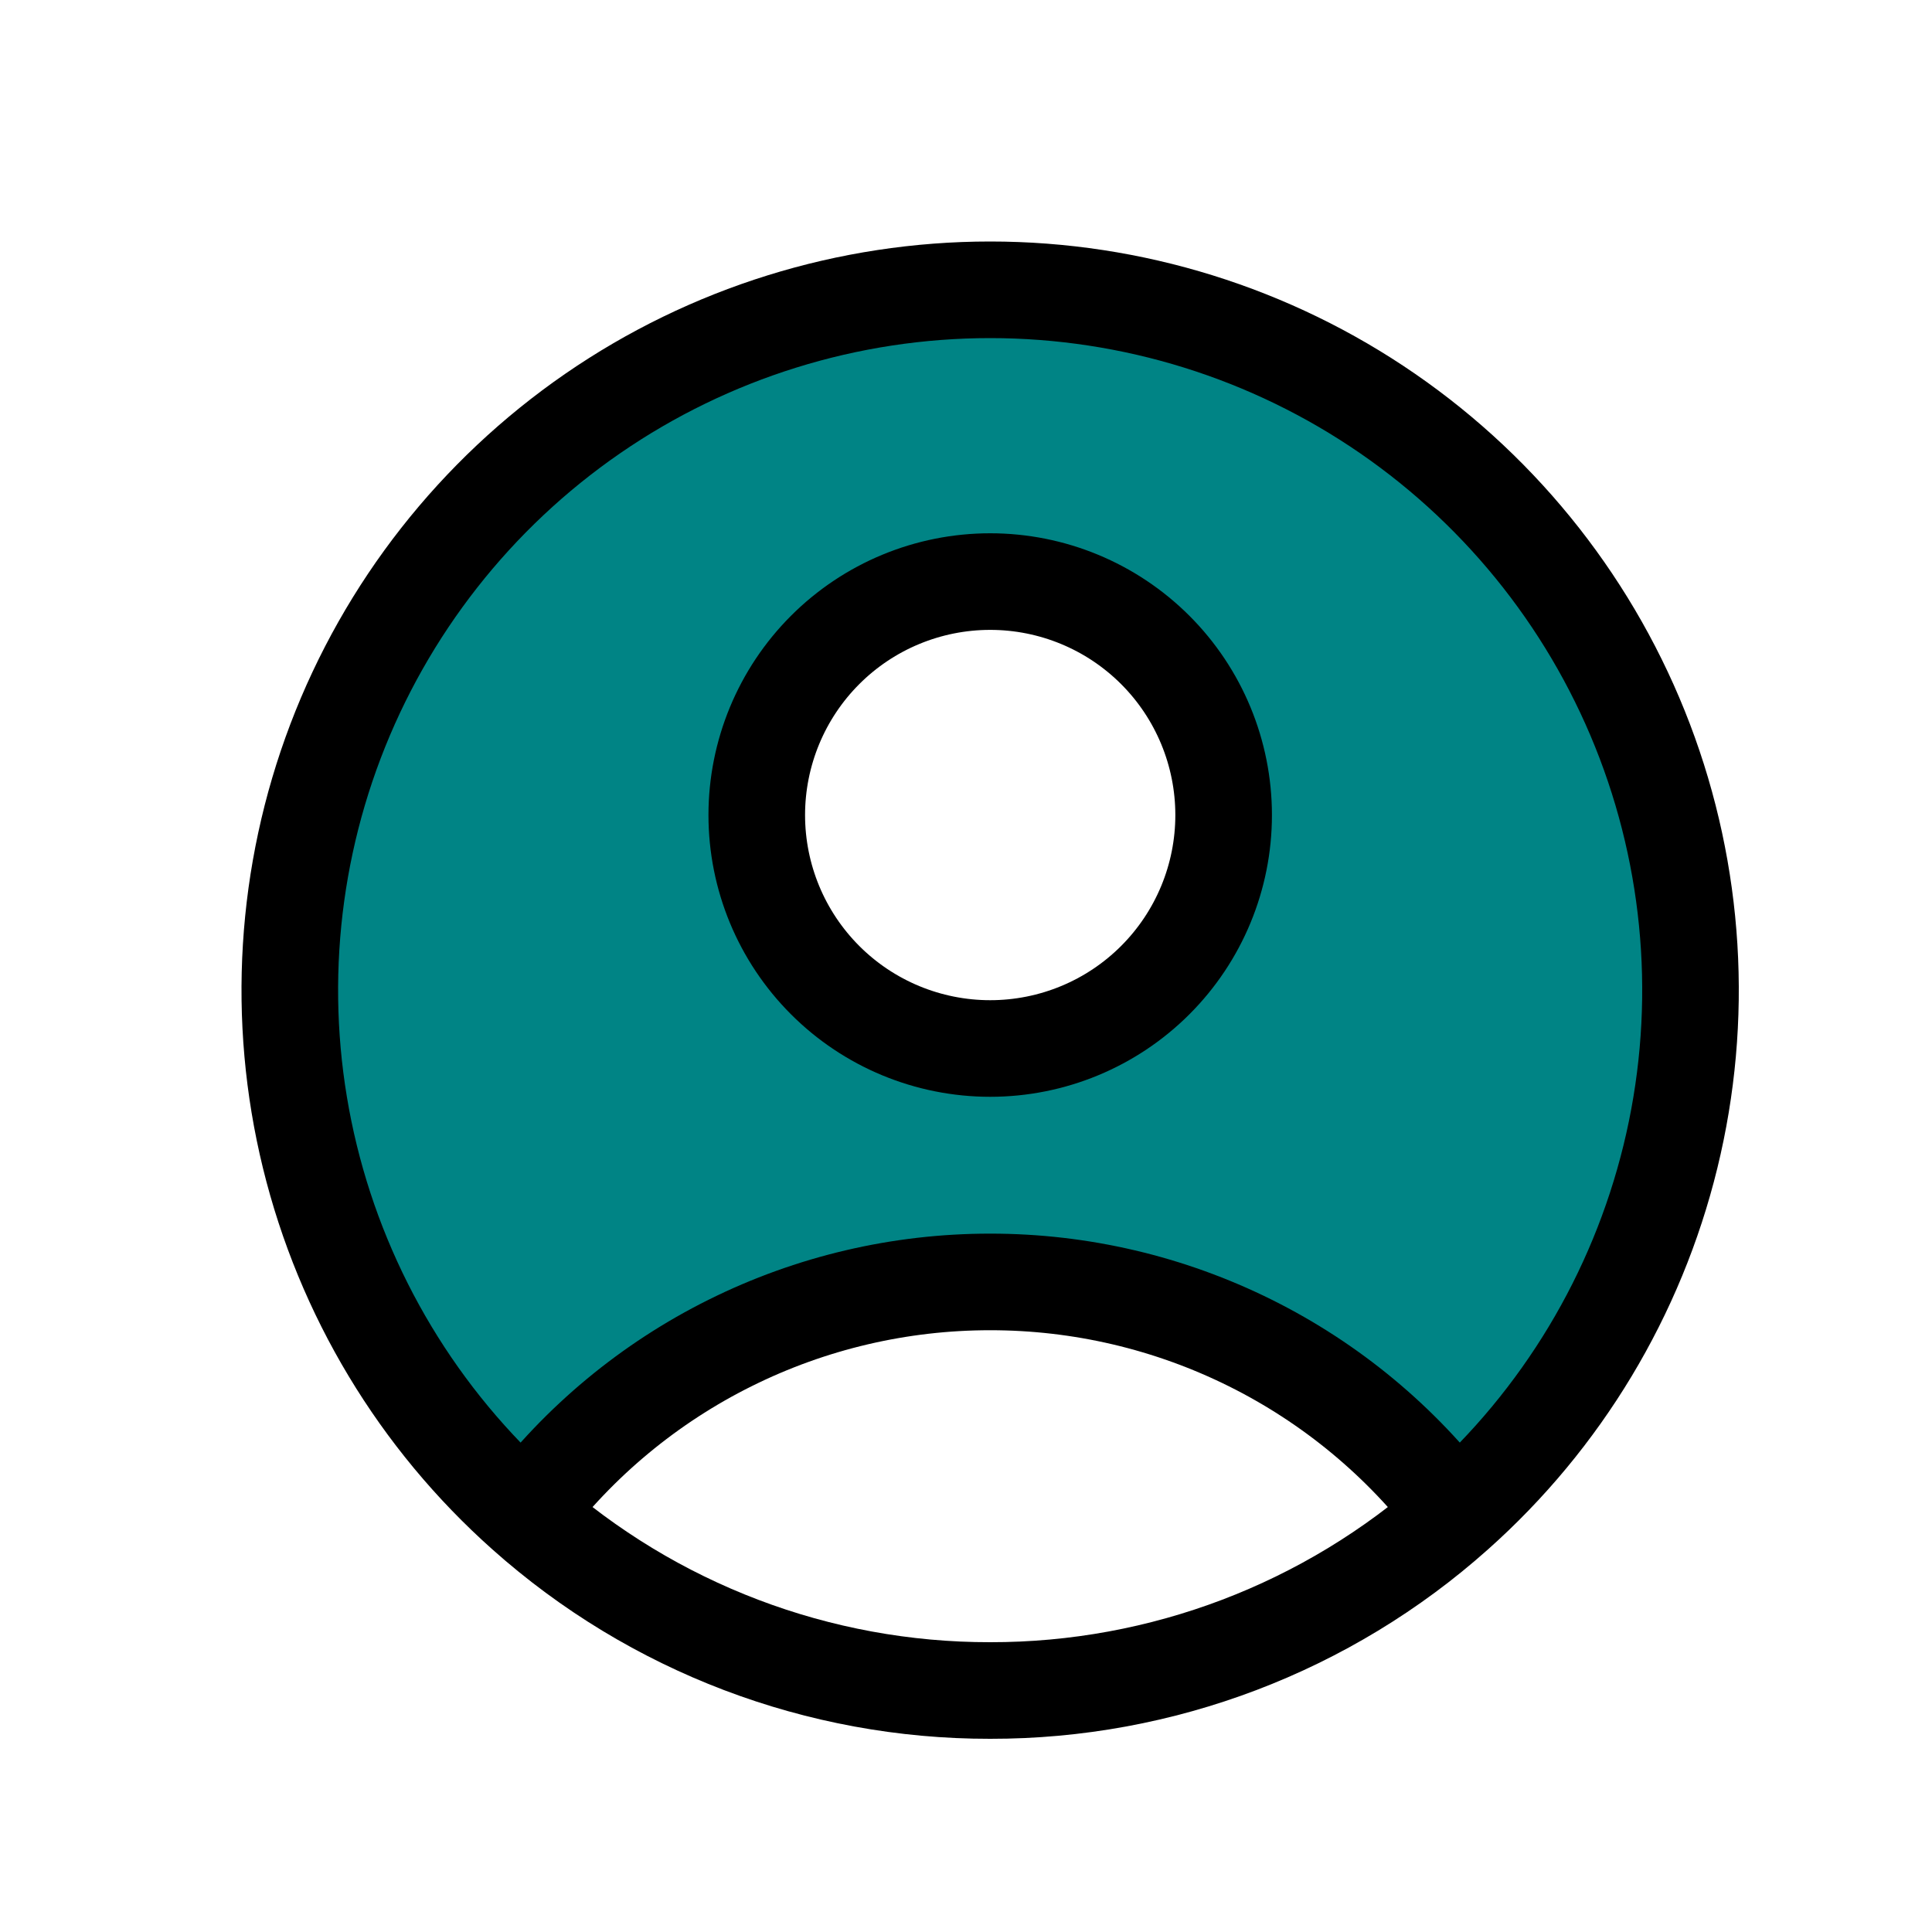 <svg width="40" height="40" viewBox="0 0 40 40" fill="none" stroke="currentColor" xmlns="http://www.w3.org/2000/svg">
<path fill-rule="evenodd" clip-rule="evenodd" d="M25.884 27.804C27.556 28.635 29.013 29.844 30.139 31.335C32.335 29.381 33.885 26.805 34.584 23.949C35.283 21.094 35.098 18.093 34.053 15.345C33.007 12.597 31.151 10.232 28.731 8.563C26.311 6.894 23.44 6 20.5 6C17.56 6 14.689 6.894 12.269 8.563C9.849 10.232 7.993 12.597 6.947 15.345C5.902 18.093 5.717 21.094 6.416 23.949C7.116 26.805 8.666 29.381 10.863 31.335C11.989 29.844 13.445 28.635 15.118 27.804C16.79 26.972 18.633 26.54 20.501 26.541C22.369 26.54 24.211 26.972 25.884 27.804ZM23.919 20.292C24.825 19.386 25.334 18.157 25.334 16.875C25.334 15.593 24.825 14.363 23.919 13.457C23.012 12.55 21.783 12.041 20.501 12.041C19.219 12.041 17.989 12.55 17.083 13.457C16.177 14.363 15.668 15.593 15.668 16.875C15.668 18.157 16.177 19.386 17.083 20.292C17.989 21.199 19.219 21.708 20.501 21.708C21.783 21.708 23.012 21.199 23.919 20.292Z" fill="#008485"/>
<path d="M30.139 31.335C29.013 29.844 27.556 28.635 25.884 27.804C24.211 26.972 22.369 26.54 20.501 26.541C18.633 26.54 16.79 26.972 15.118 27.804C13.445 28.635 11.989 29.844 10.863 31.335M30.139 31.335C32.335 29.381 33.885 26.805 34.584 23.949C35.283 21.094 35.098 18.093 34.053 15.345C33.007 12.597 31.151 10.232 28.731 8.563C26.311 6.894 23.44 6 20.5 6C17.56 6 14.689 6.894 12.269 8.563C9.849 10.232 7.993 12.597 6.947 15.345C5.902 18.093 5.717 21.094 6.416 23.949C7.116 26.805 8.666 29.381 10.863 31.335M30.139 31.335C27.487 33.7 24.054 35.005 20.501 35C16.947 35.005 13.515 33.7 10.863 31.335M25.334 16.875C25.334 18.157 24.825 19.386 23.919 20.292C23.012 21.199 21.783 21.708 20.501 21.708C19.219 21.708 17.989 21.199 17.083 20.292C16.177 19.386 15.668 18.157 15.668 16.875C15.668 15.593 16.177 14.363 17.083 13.457C17.989 12.55 19.219 12.041 20.501 12.041C21.783 12.041 23.012 12.55 23.919 13.457C24.825 14.363 25.334 15.593 25.334 16.875Z" stroke="currentColor" stroke-width="2" stroke-linecap="round" stroke-linejoin="round"/>
</svg>
